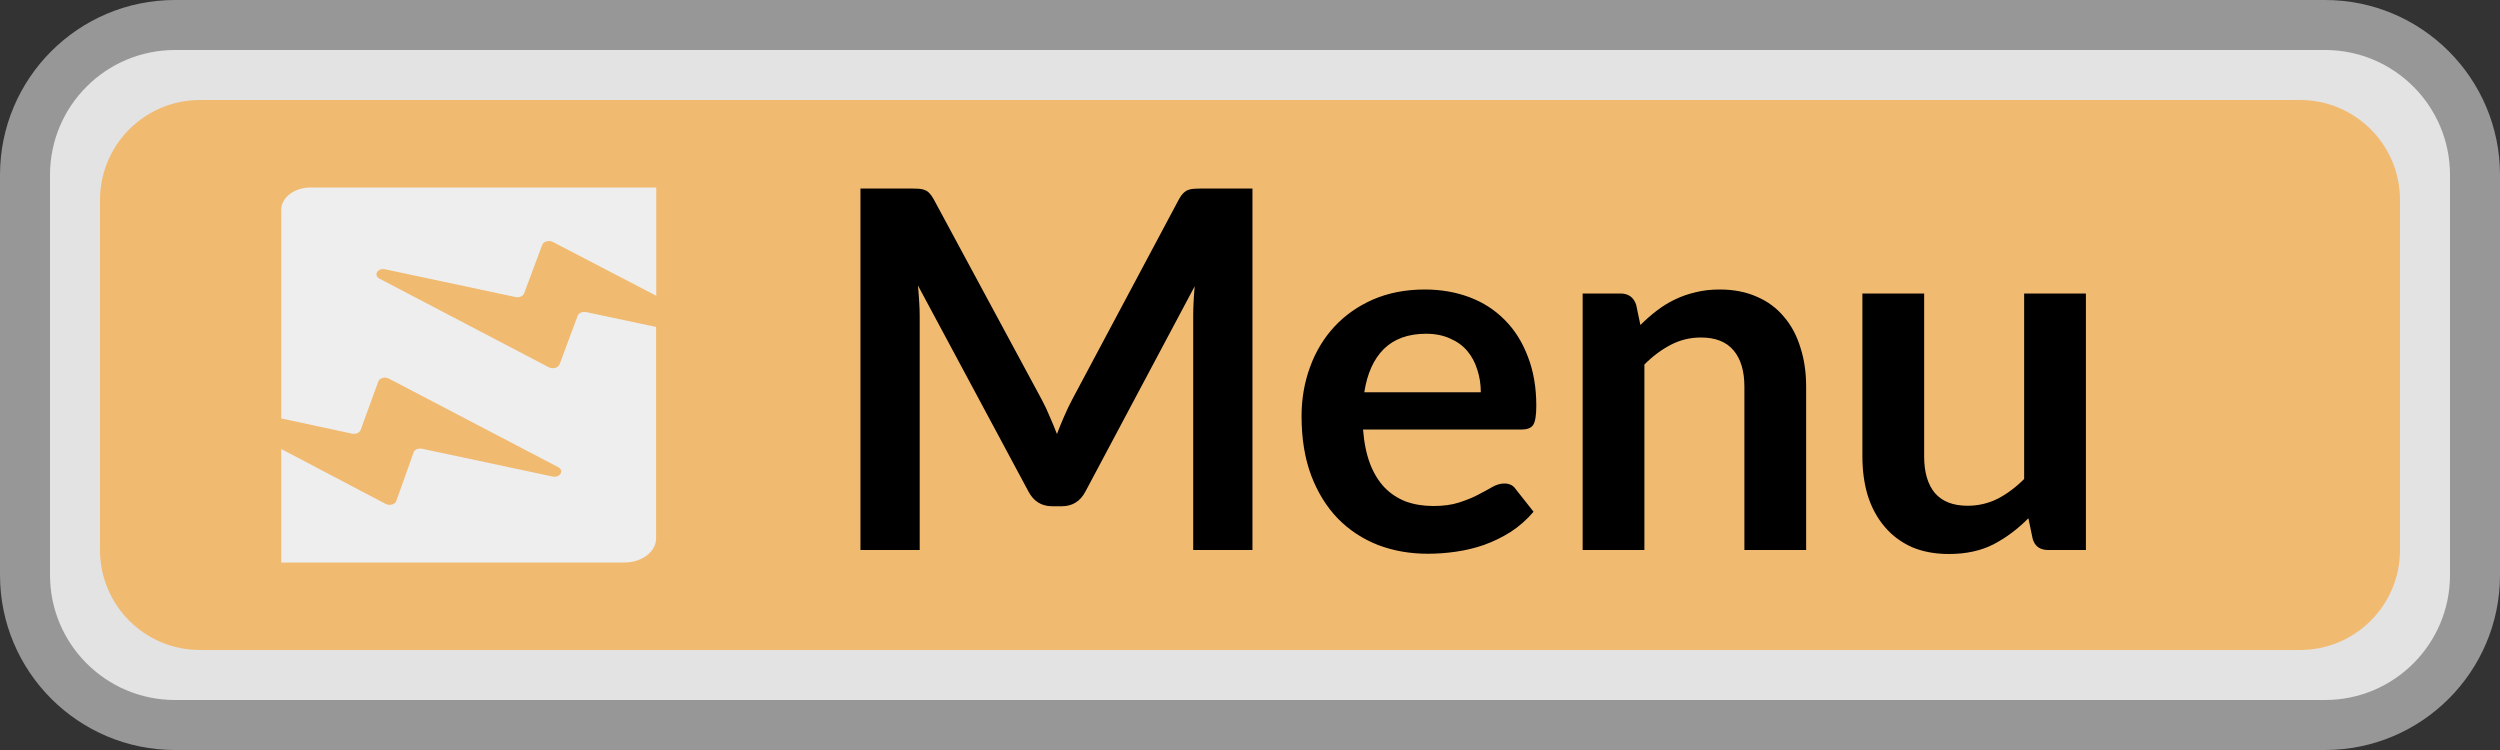 <svg width="50" height="15" viewBox="0 0 50 15" fill="none" xmlns="http://www.w3.org/2000/svg">
<rect x="0" y="0" width="50" height="15" fill="#333333" stroke="none"/>
<path d="M0.5 3.5C0.5 1.843 1.843 0.5 3.5 0.5H46.5C48.157 0.5 49.5 1.843 49.5 3.5V11.5C49.5 13.157 48.157 14.5 46.5 14.5H3.5C1.843 14.5 0.5 13.157 0.5 11.5V3.5Z" fill="#E3E3E3"/>
<path d="M2 4C2 2.895 2.895 2 4 2H46C47.105 2 48 2.895 48 4V11C48 12.105 47.105 13 46 13H4C2.895 13 2 12.105 2 11V4Z" fill="#FF9300" fill-opacity="0.5"/>
<path d="M25.049 3.77V11H23.864V6.33C23.864 6.143 23.874 5.942 23.894 5.725L21.709 9.83C21.606 10.027 21.448 10.125 21.234 10.125H21.044C20.831 10.125 20.673 10.027 20.569 9.83L18.359 5.71C18.369 5.82 18.378 5.928 18.384 6.035C18.391 6.142 18.394 6.24 18.394 6.33V11H17.209V3.77H18.224C18.284 3.77 18.336 3.772 18.379 3.775C18.423 3.778 18.461 3.787 18.494 3.8C18.531 3.813 18.563 3.835 18.589 3.865C18.619 3.895 18.648 3.935 18.674 3.985L20.839 8C20.896 8.107 20.948 8.217 20.994 8.33C21.044 8.443 21.093 8.56 21.139 8.68C21.186 8.557 21.234 8.438 21.284 8.325C21.334 8.208 21.388 8.097 21.444 7.99L23.579 3.985C23.606 3.935 23.634 3.895 23.664 3.865C23.694 3.835 23.726 3.813 23.759 3.8C23.796 3.787 23.836 3.778 23.879 3.775C23.923 3.772 23.974 3.77 24.034 3.77H25.049ZM29.616 7.845C29.616 7.685 29.593 7.535 29.546 7.395C29.503 7.252 29.436 7.127 29.346 7.02C29.256 6.913 29.141 6.83 29.001 6.77C28.864 6.707 28.704 6.675 28.521 6.675C28.165 6.675 27.883 6.777 27.676 6.98C27.473 7.183 27.343 7.472 27.286 7.845H29.616ZM27.261 8.59C27.281 8.853 27.328 9.082 27.401 9.275C27.474 9.465 27.571 9.623 27.691 9.75C27.811 9.873 27.953 9.967 28.116 10.03C28.283 10.09 28.466 10.12 28.666 10.12C28.866 10.12 29.038 10.097 29.181 10.05C29.328 10.003 29.454 9.952 29.561 9.895C29.671 9.838 29.766 9.787 29.846 9.74C29.93 9.693 30.009 9.67 30.086 9.67C30.189 9.67 30.266 9.708 30.316 9.785L30.671 10.235C30.535 10.395 30.381 10.53 30.211 10.64C30.041 10.747 29.863 10.833 29.676 10.9C29.493 10.963 29.305 11.008 29.111 11.035C28.921 11.062 28.736 11.075 28.556 11.075C28.2 11.075 27.868 11.017 27.561 10.9C27.255 10.78 26.988 10.605 26.761 10.375C26.535 10.142 26.356 9.855 26.226 9.515C26.096 9.172 26.031 8.775 26.031 8.325C26.031 7.975 26.088 7.647 26.201 7.34C26.314 7.03 26.476 6.762 26.686 6.535C26.899 6.305 27.158 6.123 27.461 5.99C27.768 5.857 28.113 5.79 28.496 5.79C28.82 5.79 29.118 5.842 29.391 5.945C29.665 6.048 29.899 6.2 30.096 6.4C30.293 6.597 30.446 6.84 30.556 7.13C30.669 7.417 30.726 7.745 30.726 8.115C30.726 8.302 30.706 8.428 30.666 8.495C30.626 8.558 30.549 8.59 30.436 8.59H27.261ZM32.808 6.5C32.911 6.397 33.02 6.302 33.133 6.215C33.25 6.125 33.371 6.05 33.498 5.99C33.628 5.927 33.766 5.878 33.913 5.845C34.06 5.808 34.22 5.79 34.393 5.79C34.673 5.79 34.921 5.838 35.138 5.935C35.355 6.028 35.535 6.162 35.678 6.335C35.825 6.505 35.935 6.71 36.008 6.95C36.085 7.187 36.123 7.448 36.123 7.735V11H34.888V7.735C34.888 7.422 34.816 7.18 34.673 7.01C34.53 6.837 34.311 6.75 34.018 6.75C33.805 6.75 33.605 6.798 33.418 6.895C33.231 6.992 33.055 7.123 32.888 7.29V11H31.653V5.87H32.408C32.568 5.87 32.673 5.945 32.723 6.095L32.808 6.5ZM41.718 5.87V11H40.962C40.799 11 40.696 10.925 40.653 10.775L40.568 10.365C40.358 10.578 40.126 10.752 39.873 10.885C39.619 11.015 39.321 11.08 38.977 11.08C38.697 11.08 38.449 11.033 38.233 10.94C38.019 10.843 37.839 10.708 37.693 10.535C37.546 10.362 37.434 10.157 37.358 9.92C37.284 9.68 37.248 9.417 37.248 9.13V5.87H38.483V9.13C38.483 9.443 38.554 9.687 38.697 9.86C38.844 10.03 39.062 10.115 39.352 10.115C39.566 10.115 39.766 10.068 39.953 9.975C40.139 9.878 40.316 9.747 40.483 9.58V5.87H41.718Z" fill="black"/>
<path d="M3.5 1H46.5V0H3.5V1ZM49 3.5V11.5H50V3.5H49ZM46.5 14H3.5V15H46.5V14ZM1 11.5V3.5H0V11.5H1ZM3.5 14C2.119 14 1 12.881 1 11.5H0C0 13.433 1.567 15 3.5 15V14ZM49 11.5C49 12.881 47.881 14 46.5 14V15C48.433 15 50 13.433 50 11.5H49ZM46.5 1C47.881 1 49 2.119 49 3.5H50C50 1.567 48.433 0 46.5 0V1ZM3.5 0C1.567 0 0 1.567 0 3.5H1C1 2.119 2.119 1 3.5 1V0Z" fill="#979797"/>
<path d="M11.057 4.839L13.125 5.915V3.75H6.214C5.887 3.75 5.625 3.949 5.625 4.197V8.369L7.041 8.673C7.115 8.689 7.189 8.655 7.212 8.602L7.566 7.63C7.589 7.561 7.697 7.531 7.777 7.572L11.164 9.343C11.292 9.41 11.198 9.563 11.05 9.53L8.44 8.975C8.366 8.96 8.289 8.993 8.272 9.049L7.925 10.021C7.902 10.089 7.791 10.12 7.714 10.079L5.625 8.98V11.25H12.489C12.839 11.25 13.122 11.033 13.122 10.769V6.539L11.723 6.242C11.649 6.227 11.575 6.26 11.554 6.314L11.191 7.288C11.164 7.357 11.06 7.385 10.979 7.347L7.589 5.573C7.461 5.506 7.555 5.353 7.703 5.386L10.313 5.941C10.387 5.956 10.461 5.923 10.482 5.869L10.845 4.895C10.872 4.829 10.976 4.798 11.057 4.839Z" fill="#EEEEEE"/>
</svg>
